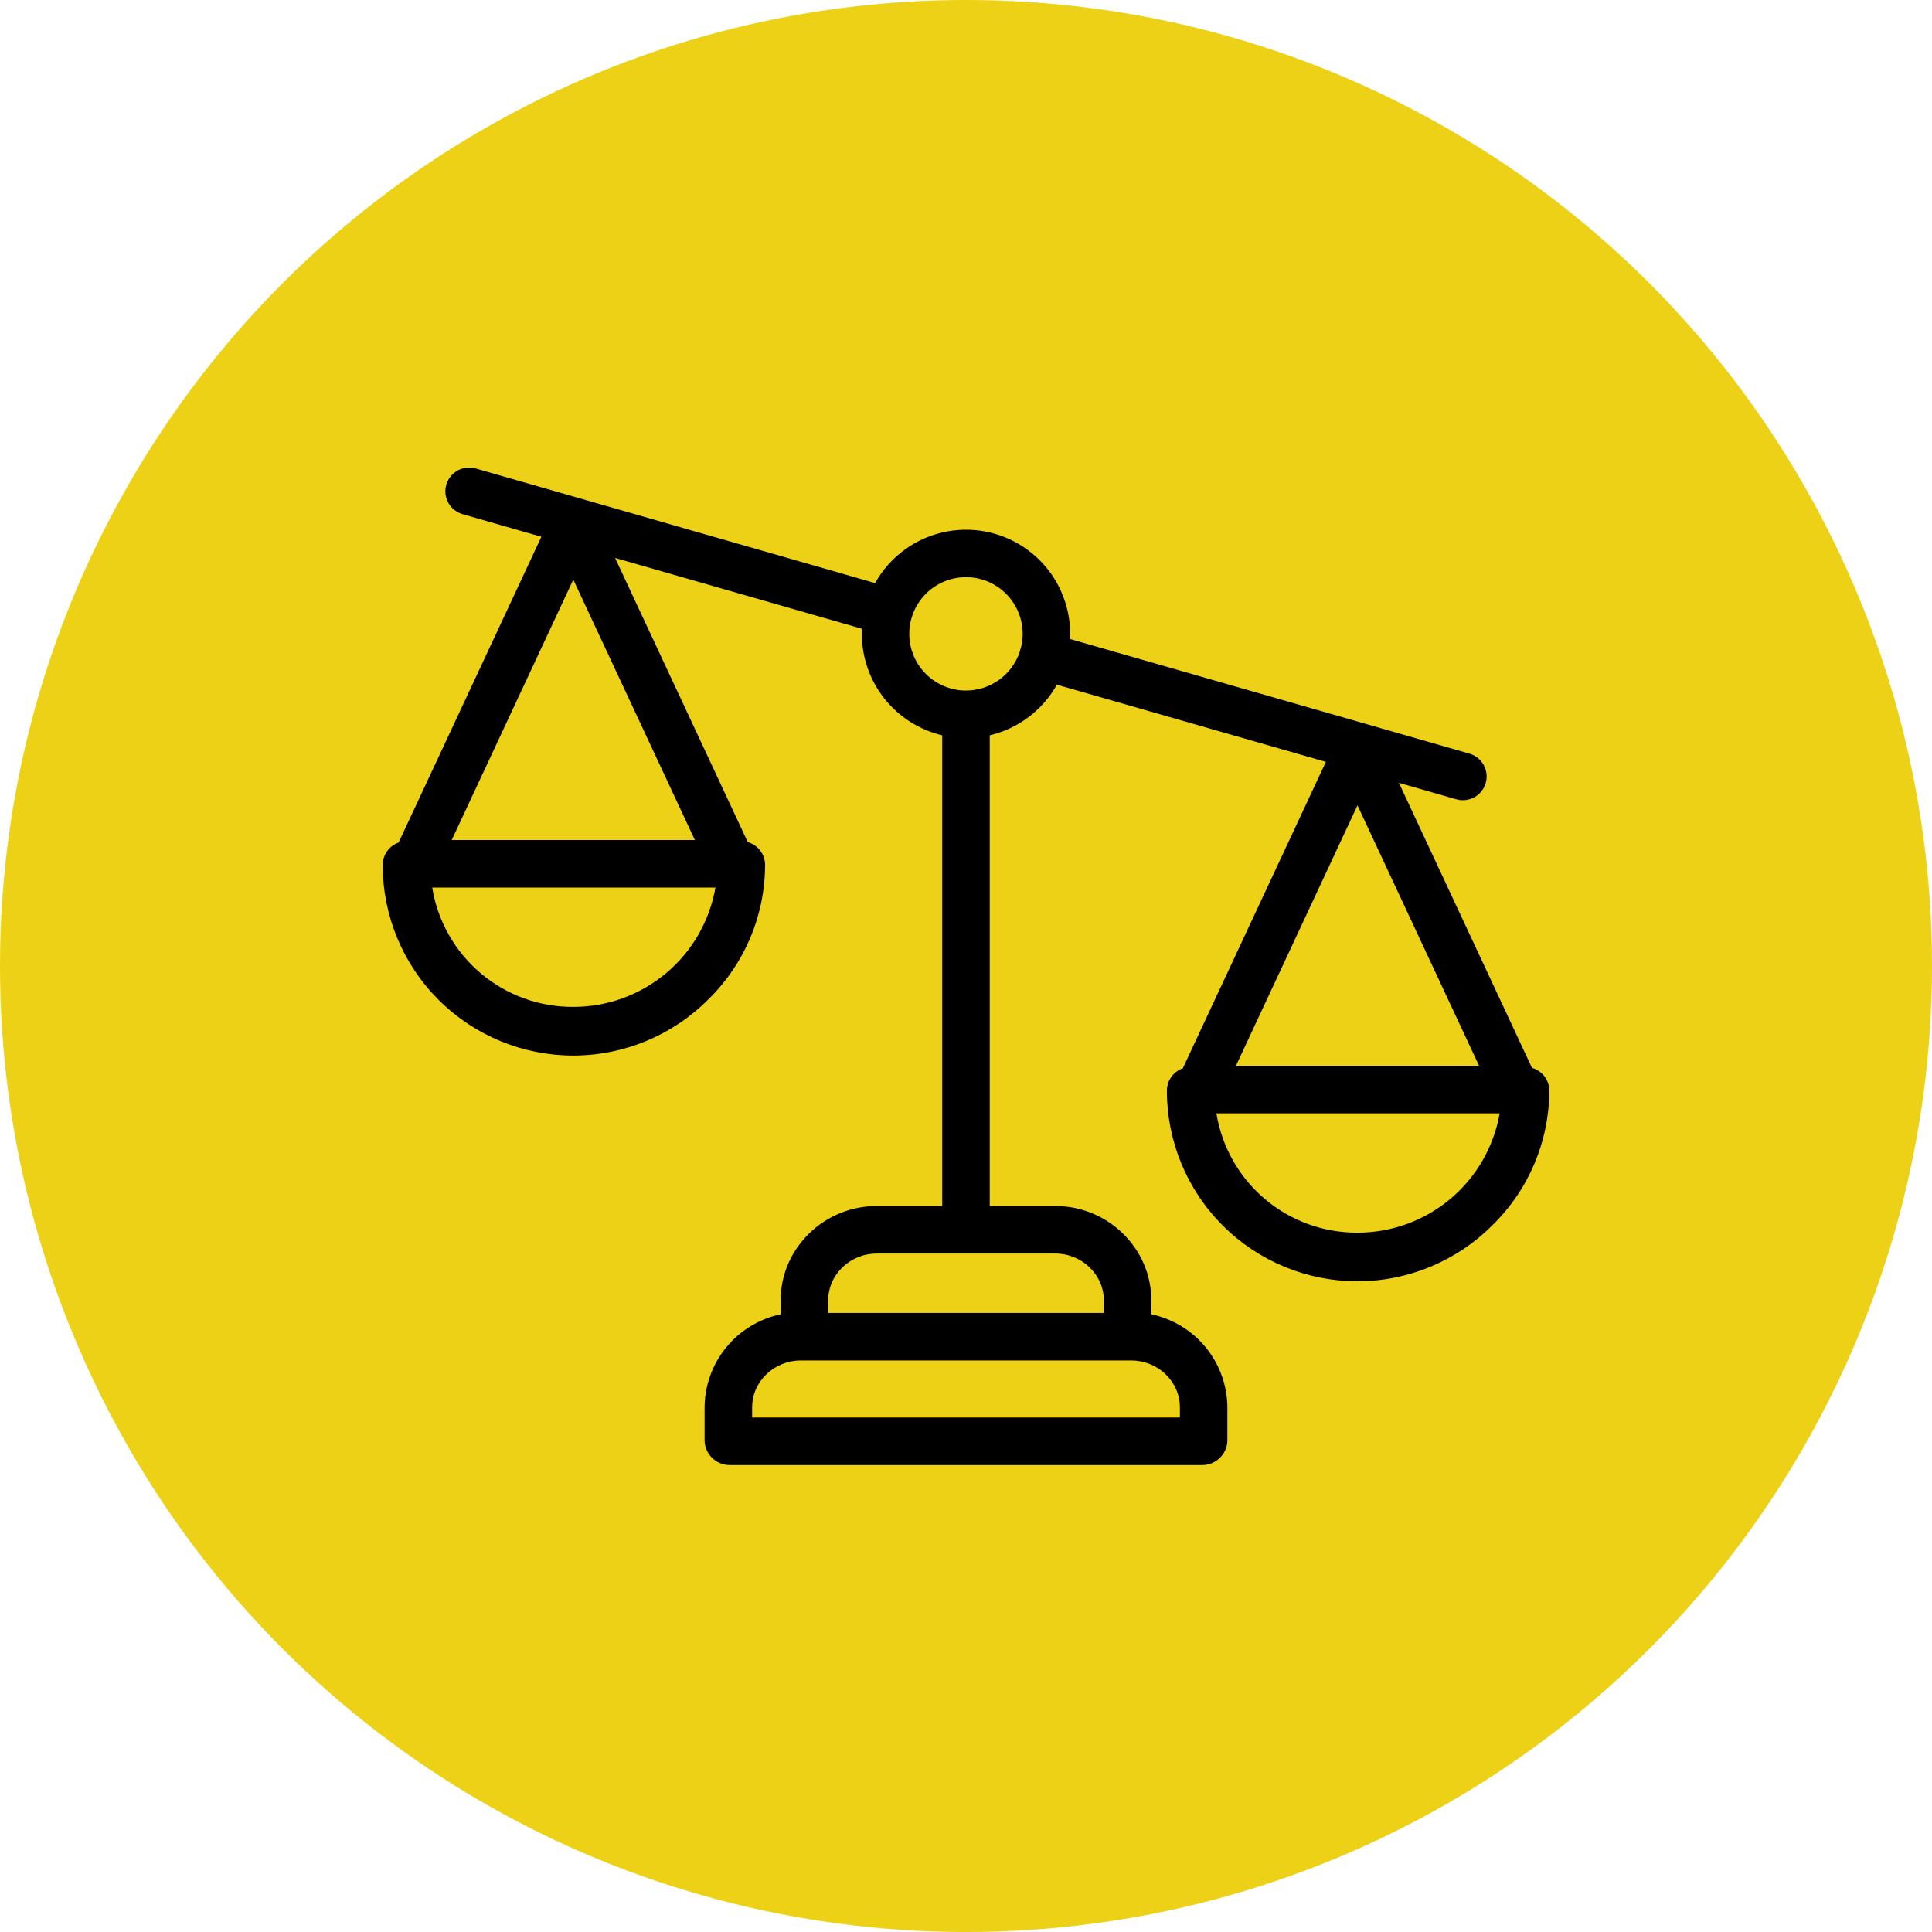 <?xml version="1.0" encoding="UTF-8"?>
<svg width="1200pt" height="1200pt" version="1.1" viewBox="0 0 1200 1200" xmlns="http://www.w3.org/2000/svg">
 <g>
  <path d="m1200 600c0 214.36-114.36 412.44-300 519.62-185.64 107.18-414.36 107.18-600 0-185.64-107.18-300-305.26-300-519.62s114.36-412.44 300-519.62c185.64-107.18 414.36-107.18 600 0 185.64 107.18 300 305.26 300 519.62" fill="#edd116"/>
  <path d="m951.53 663.26-82.648-177.03 35.676 10.238c5.07 1.453 10.527 0.094 14.324-3.57 3.793-3.66 5.344-9.07 4.07-14.188-1.277-5.117-5.184-9.164-10.254-10.617l-248.07-71.191c0.051-1.059 0.082-2.121 0.082-3.188h-0.004c0.008-19.23-8.543-37.469-23.332-49.762-14.789-12.297-34.281-17.371-53.188-13.855-18.91 3.519-35.27 15.27-44.645 32.062l-248.1-71.188c-5.07-1.453-10.531-0.094-14.324 3.57-3.793 3.66-5.344 9.07-4.07 14.188 1.277 5.117 5.184 9.164 10.254 10.617l48.957 14.047-88.668 189.93c-2.887 1.008-5.391 2.891-7.16 5.387-1.773 2.492-2.727 5.473-2.727 8.535-0.012 31.418 12.473 61.551 34.699 83.758 22.227 22.203 52.375 34.66 83.793 34.621 31.418-0.043 61.531-12.574 83.703-34.84 22.523-21.965 35.254-52.078 35.309-83.539 0-3.219-1.055-6.344-2.996-8.906s-4.668-4.422-7.766-5.293l-82.402-176.51 153.33 43.996c-0.051 1.059-0.082 2.121-0.082 3.191 0.02 14.586 4.961 28.742 14.027 40.172 9.062 11.43 21.719 19.469 35.918 22.816v292.37h-40.738c-32.555 0-59.629 26.125-59.629 58.68v8.57c-13.297 2.797-25.234 10.062-33.828 20.59-8.594 10.523-13.324 23.672-13.406 37.262v20.664c0.121 4.012 1.785 7.82 4.644 10.637 2.859 2.816 6.691 4.422 10.707 4.481h294.02c4.012-0.059 7.848-1.664 10.707-4.481 2.859-2.816 4.523-6.625 4.644-10.637v-20.664c-0.082-13.59-4.816-26.738-13.406-37.262-8.594-10.527-20.531-17.793-33.828-20.59v-8.566c0-32.559-27.078-58.684-59.629-58.684h-40.738v-292.37c17.688-4.184 32.812-15.586 41.699-31.441l167.07 47.941-88.855 190.32c-2.887 1.012-5.387 2.891-7.16 5.387-1.77 2.492-2.723 5.477-2.727 8.535-0.012 31.418 12.473 61.551 34.699 83.758 22.23 22.207 52.375 34.66 83.793 34.621 31.418-0.043 61.531-12.574 83.703-34.836 22.523-21.969 35.254-52.082 35.312-83.543-0.004-3.215-1.059-6.34-3-8.902-1.941-2.562-4.664-4.422-7.762-5.293zm-595.45-303.26 75.523 161.77h-151.04zm0 265.39c-21.039 0.121-41.434-7.277-57.5-20.863-16.07-13.586-26.754-32.465-30.133-53.234h175.94-0.004c-3.637 20.773-14.488 39.594-30.641 53.148-16.156 13.555-36.574 20.973-57.664 20.949zm376.76 248.79v6.262h-265.68v-6.266c0-16.273 13.836-29.156 30.113-29.156h205.46c16.277 0 30.113 12.883 30.113 29.16zm-47.23-66.422-0.004 7.742h-171.21v-7.738c0-16.281 13.836-29.164 30.109-29.164h111c16.273 0 30.109 12.883 30.109 29.16zm-85.613-378.85c-9.82 0.008-19.199-4.09-25.871-11.301-6.672-7.211-10.027-16.879-9.254-26.672 0.77-9.793 5.598-18.82 13.312-24.898s17.621-8.656 27.32-7.113c9.703 1.543 18.316 7.07 23.766 15.242 5.449 8.176 7.238 18.254 4.93 27.801-0.188 0.469-0.352 0.945-0.488 1.43-0.141 0.484-0.25 0.969-0.34 1.453-2.344 7-6.824 13.09-12.812 17.406s-13.18 6.644-20.562 6.652zm318.69 233.09h-151.04l75.52-161.77zm-75.52 103.62h-0.004c-21.039 0.121-41.434-7.277-57.5-20.863-16.07-13.586-26.758-32.465-30.133-53.23h175.94-0.004c-3.637 20.77-14.488 39.59-30.641 53.145-16.156 13.555-36.574 20.973-57.664 20.949z"/>
 </g>
</svg>
